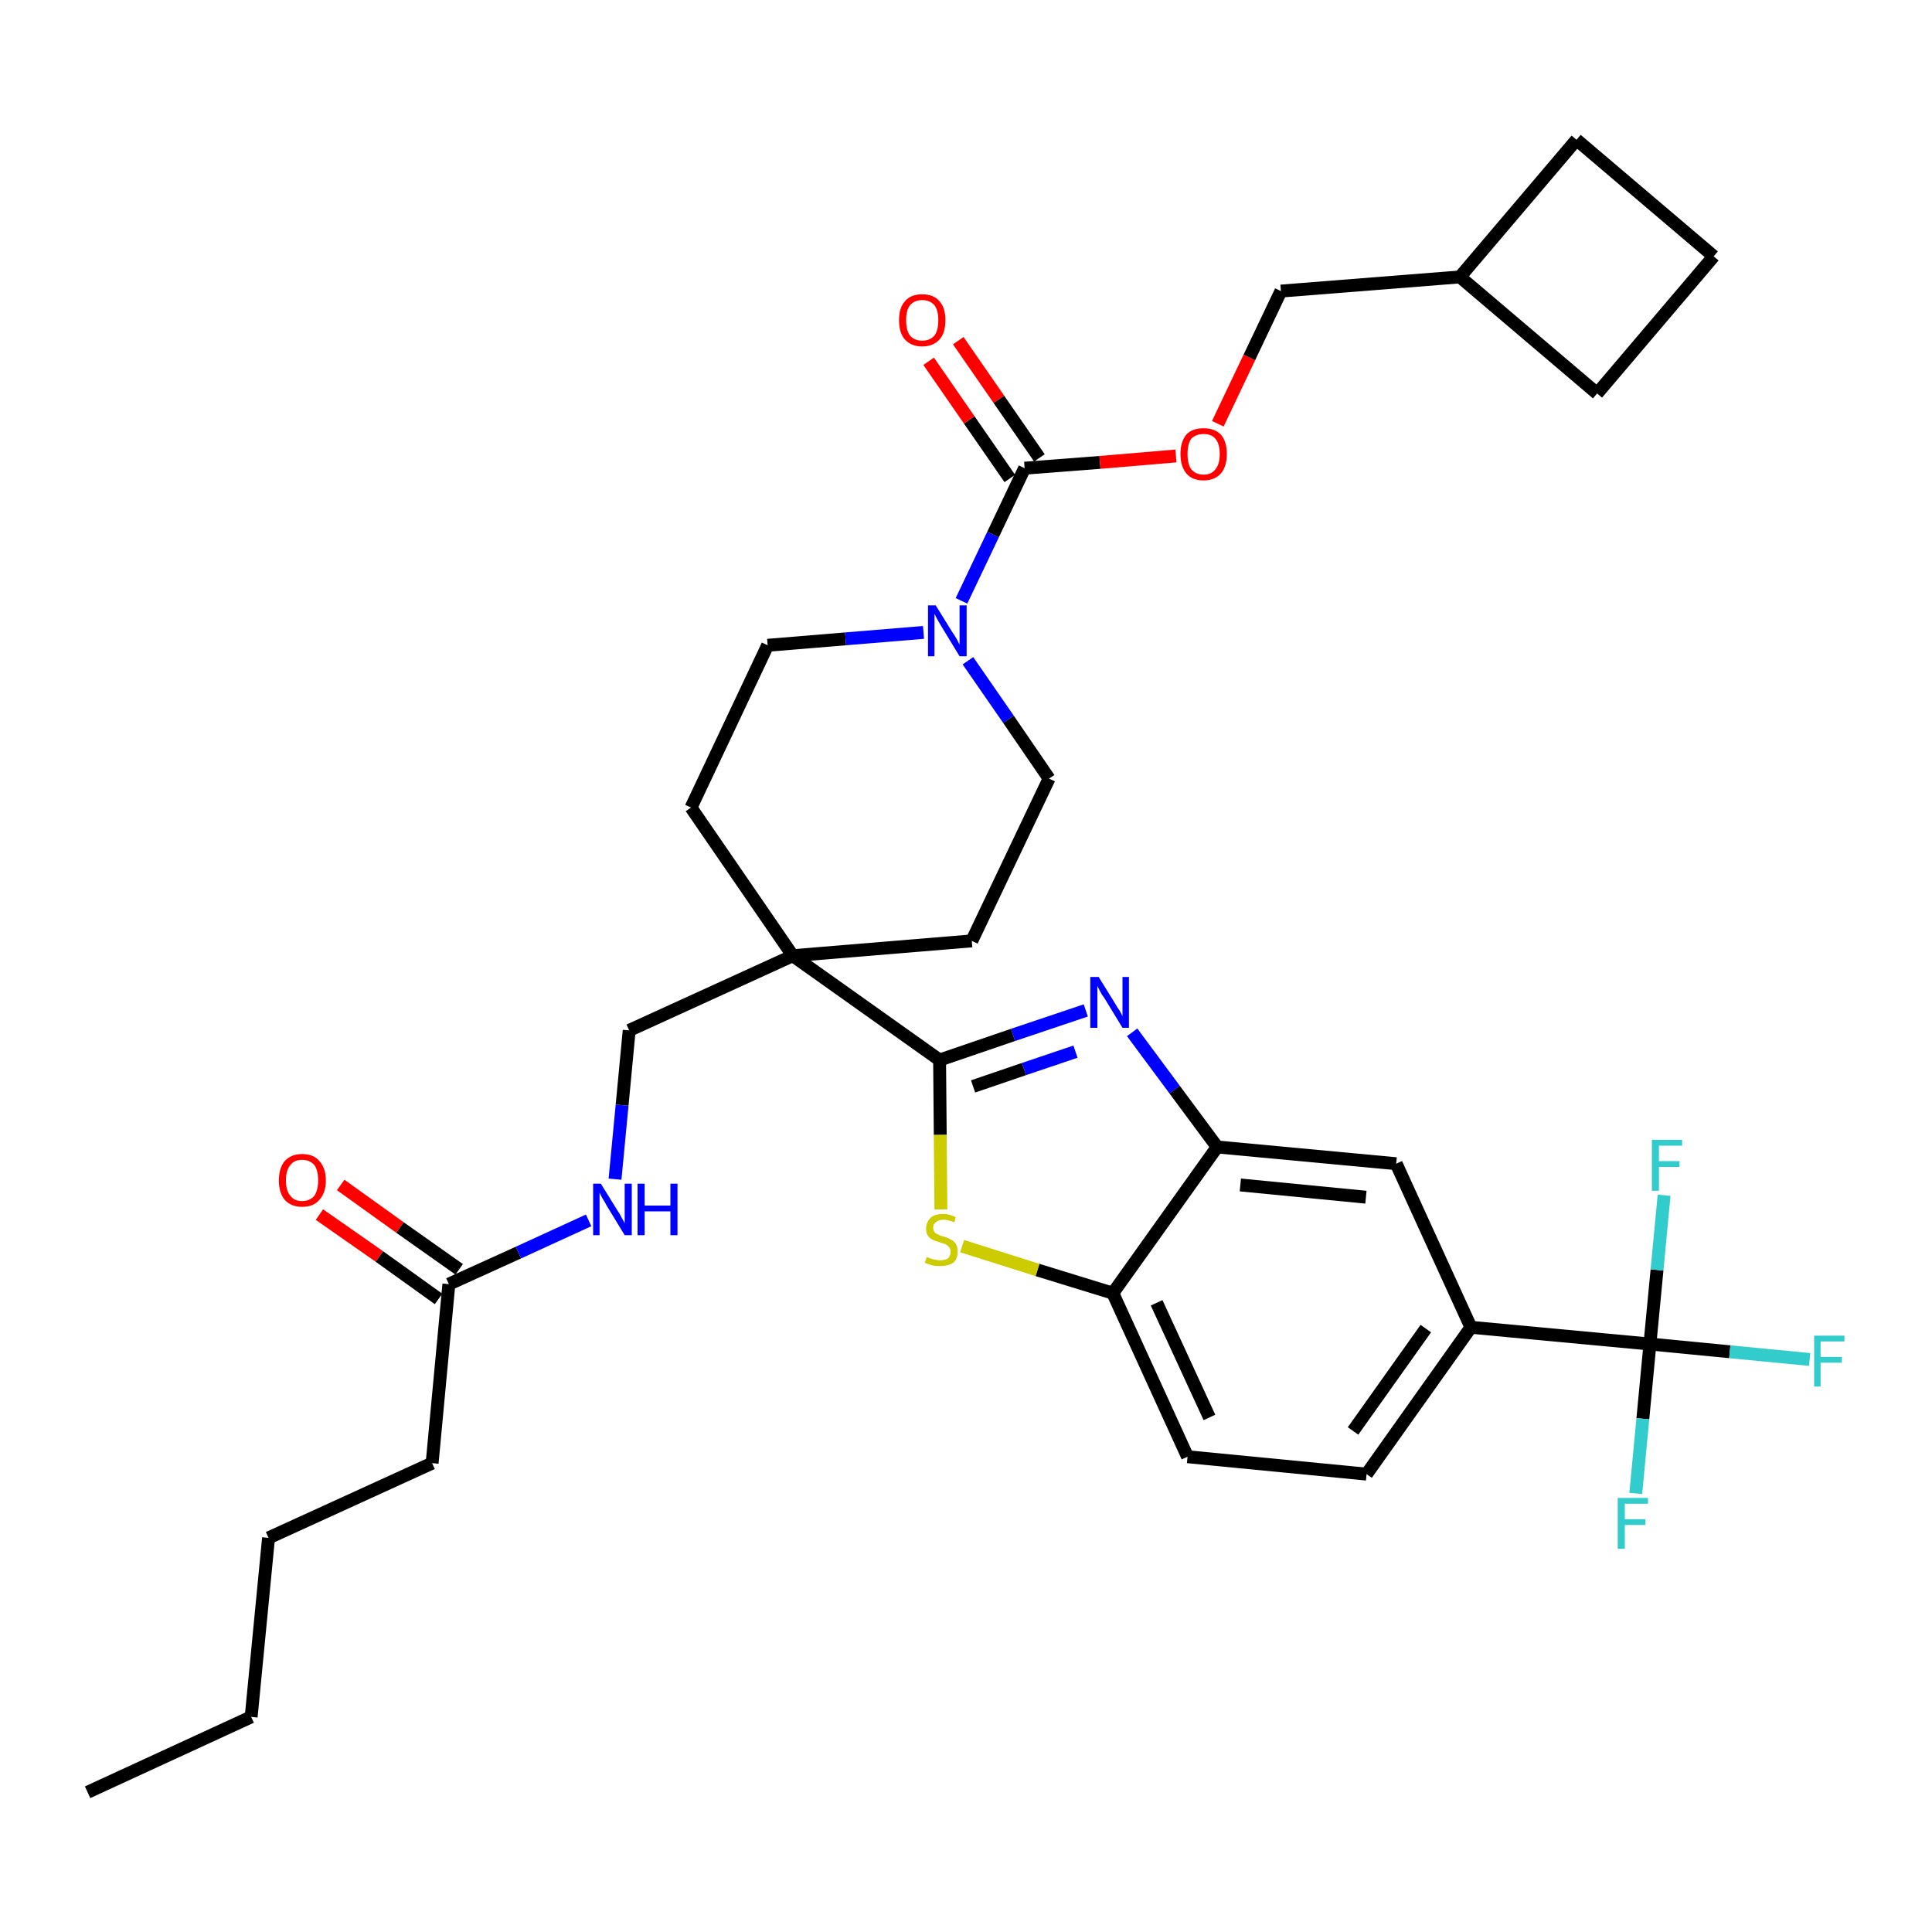 <?xml version='1.0' encoding='iso-8859-1'?>
<svg version='1.1' baseProfile='full'
              xmlns='http://www.w3.org/2000/svg'
                      xmlns:rdkit='http://www.rdkit.org/xml'
                      xmlns:xlink='http://www.w3.org/1999/xlink'
                  xml:space='preserve'
width='300px' height='300px' viewBox='0 0 300 300'>
<!-- END OF HEADER -->
<path class='bond-0 atom-0 atom-1' d='M 13.6,278.3 L 39.0,266.6' style='fill:none;fill-rule:evenodd;stroke:#000000;stroke-width:2.0px;stroke-linecap:butt;stroke-linejoin:miter;stroke-opacity:1' />
<path class='bond-1 atom-1 atom-2' d='M 39.0,266.6 L 41.7,238.8' style='fill:none;fill-rule:evenodd;stroke:#000000;stroke-width:2.0px;stroke-linecap:butt;stroke-linejoin:miter;stroke-opacity:1' />
<path class='bond-2 atom-2 atom-3' d='M 41.7,238.8 L 67.1,227.2' style='fill:none;fill-rule:evenodd;stroke:#000000;stroke-width:2.0px;stroke-linecap:butt;stroke-linejoin:miter;stroke-opacity:1' />
<path class='bond-3 atom-3 atom-4' d='M 67.1,227.2 L 69.7,199.4' style='fill:none;fill-rule:evenodd;stroke:#000000;stroke-width:2.0px;stroke-linecap:butt;stroke-linejoin:miter;stroke-opacity:1' />
<path class='bond-4 atom-4 atom-5' d='M 71.3,197.1 L 62.1,190.6' style='fill:none;fill-rule:evenodd;stroke:#000000;stroke-width:2.0px;stroke-linecap:butt;stroke-linejoin:miter;stroke-opacity:1' />
<path class='bond-4 atom-4 atom-5' d='M 62.1,190.6 L 52.9,184.0' style='fill:none;fill-rule:evenodd;stroke:#FF0000;stroke-width:2.0px;stroke-linecap:butt;stroke-linejoin:miter;stroke-opacity:1' />
<path class='bond-4 atom-4 atom-5' d='M 68.1,201.7 L 58.9,195.1' style='fill:none;fill-rule:evenodd;stroke:#000000;stroke-width:2.0px;stroke-linecap:butt;stroke-linejoin:miter;stroke-opacity:1' />
<path class='bond-4 atom-4 atom-5' d='M 58.9,195.1 L 49.6,188.6' style='fill:none;fill-rule:evenodd;stroke:#FF0000;stroke-width:2.0px;stroke-linecap:butt;stroke-linejoin:miter;stroke-opacity:1' />
<path class='bond-5 atom-4 atom-6' d='M 69.7,199.4 L 80.5,194.5' style='fill:none;fill-rule:evenodd;stroke:#000000;stroke-width:2.0px;stroke-linecap:butt;stroke-linejoin:miter;stroke-opacity:1' />
<path class='bond-5 atom-4 atom-6' d='M 80.5,194.5 L 91.4,189.5' style='fill:none;fill-rule:evenodd;stroke:#0000FF;stroke-width:2.0px;stroke-linecap:butt;stroke-linejoin:miter;stroke-opacity:1' />
<path class='bond-6 atom-6 atom-7' d='M 95.5,183.1 L 96.6,171.6' style='fill:none;fill-rule:evenodd;stroke:#0000FF;stroke-width:2.0px;stroke-linecap:butt;stroke-linejoin:miter;stroke-opacity:1' />
<path class='bond-6 atom-6 atom-7' d='M 96.6,171.6 L 97.7,160.0' style='fill:none;fill-rule:evenodd;stroke:#000000;stroke-width:2.0px;stroke-linecap:butt;stroke-linejoin:miter;stroke-opacity:1' />
<path class='bond-7 atom-7 atom-8' d='M 97.7,160.0 L 123.1,148.4' style='fill:none;fill-rule:evenodd;stroke:#000000;stroke-width:2.0px;stroke-linecap:butt;stroke-linejoin:miter;stroke-opacity:1' />
<path class='bond-8 atom-8 atom-9' d='M 123.1,148.4 L 145.9,164.6' style='fill:none;fill-rule:evenodd;stroke:#000000;stroke-width:2.0px;stroke-linecap:butt;stroke-linejoin:miter;stroke-opacity:1' />
<path class='bond-21 atom-8 atom-22' d='M 123.1,148.4 L 107.3,125.4' style='fill:none;fill-rule:evenodd;stroke:#000000;stroke-width:2.0px;stroke-linecap:butt;stroke-linejoin:miter;stroke-opacity:1' />
<path class='bond-34 atom-34 atom-8' d='M 150.9,146.1 L 123.1,148.4' style='fill:none;fill-rule:evenodd;stroke:#000000;stroke-width:2.0px;stroke-linecap:butt;stroke-linejoin:miter;stroke-opacity:1' />
<path class='bond-9 atom-9 atom-10' d='M 145.9,164.6 L 157.3,160.7' style='fill:none;fill-rule:evenodd;stroke:#000000;stroke-width:2.0px;stroke-linecap:butt;stroke-linejoin:miter;stroke-opacity:1' />
<path class='bond-9 atom-9 atom-10' d='M 157.3,160.7 L 168.6,156.9' style='fill:none;fill-rule:evenodd;stroke:#0000FF;stroke-width:2.0px;stroke-linecap:butt;stroke-linejoin:miter;stroke-opacity:1' />
<path class='bond-9 atom-9 atom-10' d='M 151.1,168.7 L 159.0,166.0' style='fill:none;fill-rule:evenodd;stroke:#000000;stroke-width:2.0px;stroke-linecap:butt;stroke-linejoin:miter;stroke-opacity:1' />
<path class='bond-9 atom-9 atom-10' d='M 159.0,166.0 L 167.0,163.3' style='fill:none;fill-rule:evenodd;stroke:#0000FF;stroke-width:2.0px;stroke-linecap:butt;stroke-linejoin:miter;stroke-opacity:1' />
<path class='bond-35 atom-21 atom-9' d='M 146.1,187.8 L 146.0,176.2' style='fill:none;fill-rule:evenodd;stroke:#CCCC00;stroke-width:2.0px;stroke-linecap:butt;stroke-linejoin:miter;stroke-opacity:1' />
<path class='bond-35 atom-21 atom-9' d='M 146.0,176.2 L 145.9,164.6' style='fill:none;fill-rule:evenodd;stroke:#000000;stroke-width:2.0px;stroke-linecap:butt;stroke-linejoin:miter;stroke-opacity:1' />
<path class='bond-10 atom-10 atom-11' d='M 175.8,160.3 L 182.4,169.2' style='fill:none;fill-rule:evenodd;stroke:#0000FF;stroke-width:2.0px;stroke-linecap:butt;stroke-linejoin:miter;stroke-opacity:1' />
<path class='bond-10 atom-10 atom-11' d='M 182.4,169.2 L 189.0,178.1' style='fill:none;fill-rule:evenodd;stroke:#000000;stroke-width:2.0px;stroke-linecap:butt;stroke-linejoin:miter;stroke-opacity:1' />
<path class='bond-11 atom-11 atom-12' d='M 189.0,178.1 L 216.8,180.7' style='fill:none;fill-rule:evenodd;stroke:#000000;stroke-width:2.0px;stroke-linecap:butt;stroke-linejoin:miter;stroke-opacity:1' />
<path class='bond-11 atom-11 atom-12' d='M 192.6,184.0 L 212.1,185.9' style='fill:none;fill-rule:evenodd;stroke:#000000;stroke-width:2.0px;stroke-linecap:butt;stroke-linejoin:miter;stroke-opacity:1' />
<path class='bond-37 atom-20 atom-11' d='M 172.8,200.8 L 189.0,178.1' style='fill:none;fill-rule:evenodd;stroke:#000000;stroke-width:2.0px;stroke-linecap:butt;stroke-linejoin:miter;stroke-opacity:1' />
<path class='bond-12 atom-12 atom-13' d='M 216.8,180.7 L 228.4,206.1' style='fill:none;fill-rule:evenodd;stroke:#000000;stroke-width:2.0px;stroke-linecap:butt;stroke-linejoin:miter;stroke-opacity:1' />
<path class='bond-13 atom-13 atom-14' d='M 228.4,206.1 L 256.2,208.7' style='fill:none;fill-rule:evenodd;stroke:#000000;stroke-width:2.0px;stroke-linecap:butt;stroke-linejoin:miter;stroke-opacity:1' />
<path class='bond-17 atom-13 atom-18' d='M 228.4,206.1 L 212.2,228.9' style='fill:none;fill-rule:evenodd;stroke:#000000;stroke-width:2.0px;stroke-linecap:butt;stroke-linejoin:miter;stroke-opacity:1' />
<path class='bond-17 atom-13 atom-18' d='M 221.4,206.3 L 210.1,222.2' style='fill:none;fill-rule:evenodd;stroke:#000000;stroke-width:2.0px;stroke-linecap:butt;stroke-linejoin:miter;stroke-opacity:1' />
<path class='bond-14 atom-14 atom-15' d='M 256.2,208.7 L 268.6,209.9' style='fill:none;fill-rule:evenodd;stroke:#000000;stroke-width:2.0px;stroke-linecap:butt;stroke-linejoin:miter;stroke-opacity:1' />
<path class='bond-14 atom-14 atom-15' d='M 268.6,209.9 L 281.0,211.1' style='fill:none;fill-rule:evenodd;stroke:#33CCCC;stroke-width:2.0px;stroke-linecap:butt;stroke-linejoin:miter;stroke-opacity:1' />
<path class='bond-15 atom-14 atom-16' d='M 256.2,208.7 L 255.1,220.3' style='fill:none;fill-rule:evenodd;stroke:#000000;stroke-width:2.0px;stroke-linecap:butt;stroke-linejoin:miter;stroke-opacity:1' />
<path class='bond-15 atom-14 atom-16' d='M 255.1,220.3 L 254.0,231.9' style='fill:none;fill-rule:evenodd;stroke:#33CCCC;stroke-width:2.0px;stroke-linecap:butt;stroke-linejoin:miter;stroke-opacity:1' />
<path class='bond-16 atom-14 atom-17' d='M 256.2,208.7 L 257.3,197.2' style='fill:none;fill-rule:evenodd;stroke:#000000;stroke-width:2.0px;stroke-linecap:butt;stroke-linejoin:miter;stroke-opacity:1' />
<path class='bond-16 atom-14 atom-17' d='M 257.3,197.2 L 258.4,185.6' style='fill:none;fill-rule:evenodd;stroke:#33CCCC;stroke-width:2.0px;stroke-linecap:butt;stroke-linejoin:miter;stroke-opacity:1' />
<path class='bond-18 atom-18 atom-19' d='M 212.2,228.9 L 184.4,226.2' style='fill:none;fill-rule:evenodd;stroke:#000000;stroke-width:2.0px;stroke-linecap:butt;stroke-linejoin:miter;stroke-opacity:1' />
<path class='bond-19 atom-19 atom-20' d='M 184.4,226.2 L 172.8,200.8' style='fill:none;fill-rule:evenodd;stroke:#000000;stroke-width:2.0px;stroke-linecap:butt;stroke-linejoin:miter;stroke-opacity:1' />
<path class='bond-19 atom-19 atom-20' d='M 187.8,220.1 L 179.6,202.3' style='fill:none;fill-rule:evenodd;stroke:#000000;stroke-width:2.0px;stroke-linecap:butt;stroke-linejoin:miter;stroke-opacity:1' />
<path class='bond-20 atom-20 atom-21' d='M 172.8,200.8 L 161.1,197.2' style='fill:none;fill-rule:evenodd;stroke:#000000;stroke-width:2.0px;stroke-linecap:butt;stroke-linejoin:miter;stroke-opacity:1' />
<path class='bond-20 atom-20 atom-21' d='M 161.1,197.2 L 149.4,193.5' style='fill:none;fill-rule:evenodd;stroke:#CCCC00;stroke-width:2.0px;stroke-linecap:butt;stroke-linejoin:miter;stroke-opacity:1' />
<path class='bond-22 atom-22 atom-23' d='M 107.3,125.4 L 119.2,100.2' style='fill:none;fill-rule:evenodd;stroke:#000000;stroke-width:2.0px;stroke-linecap:butt;stroke-linejoin:miter;stroke-opacity:1' />
<path class='bond-23 atom-23 atom-24' d='M 119.2,100.2 L 131.3,99.2' style='fill:none;fill-rule:evenodd;stroke:#000000;stroke-width:2.0px;stroke-linecap:butt;stroke-linejoin:miter;stroke-opacity:1' />
<path class='bond-23 atom-23 atom-24' d='M 131.3,99.2 L 143.4,98.2' style='fill:none;fill-rule:evenodd;stroke:#0000FF;stroke-width:2.0px;stroke-linecap:butt;stroke-linejoin:miter;stroke-opacity:1' />
<path class='bond-24 atom-24 atom-25' d='M 149.3,93.3 L 154.2,83.0' style='fill:none;fill-rule:evenodd;stroke:#0000FF;stroke-width:2.0px;stroke-linecap:butt;stroke-linejoin:miter;stroke-opacity:1' />
<path class='bond-24 atom-24 atom-25' d='M 154.2,83.0 L 159.1,72.7' style='fill:none;fill-rule:evenodd;stroke:#000000;stroke-width:2.0px;stroke-linecap:butt;stroke-linejoin:miter;stroke-opacity:1' />
<path class='bond-32 atom-24 atom-33' d='M 150.3,102.6 L 156.6,111.7' style='fill:none;fill-rule:evenodd;stroke:#0000FF;stroke-width:2.0px;stroke-linecap:butt;stroke-linejoin:miter;stroke-opacity:1' />
<path class='bond-32 atom-24 atom-33' d='M 156.6,111.7 L 162.9,120.9' style='fill:none;fill-rule:evenodd;stroke:#000000;stroke-width:2.0px;stroke-linecap:butt;stroke-linejoin:miter;stroke-opacity:1' />
<path class='bond-25 atom-25 atom-26' d='M 161.4,71.1 L 155.1,62.0' style='fill:none;fill-rule:evenodd;stroke:#000000;stroke-width:2.0px;stroke-linecap:butt;stroke-linejoin:miter;stroke-opacity:1' />
<path class='bond-25 atom-25 atom-26' d='M 155.1,62.0 L 148.8,52.9' style='fill:none;fill-rule:evenodd;stroke:#FF0000;stroke-width:2.0px;stroke-linecap:butt;stroke-linejoin:miter;stroke-opacity:1' />
<path class='bond-25 atom-25 atom-26' d='M 156.8,74.3 L 150.5,65.2' style='fill:none;fill-rule:evenodd;stroke:#000000;stroke-width:2.0px;stroke-linecap:butt;stroke-linejoin:miter;stroke-opacity:1' />
<path class='bond-25 atom-25 atom-26' d='M 150.5,65.2 L 144.2,56.1' style='fill:none;fill-rule:evenodd;stroke:#FF0000;stroke-width:2.0px;stroke-linecap:butt;stroke-linejoin:miter;stroke-opacity:1' />
<path class='bond-26 atom-25 atom-27' d='M 159.1,72.7 L 170.8,71.8' style='fill:none;fill-rule:evenodd;stroke:#000000;stroke-width:2.0px;stroke-linecap:butt;stroke-linejoin:miter;stroke-opacity:1' />
<path class='bond-26 atom-25 atom-27' d='M 170.8,71.8 L 182.6,70.8' style='fill:none;fill-rule:evenodd;stroke:#FF0000;stroke-width:2.0px;stroke-linecap:butt;stroke-linejoin:miter;stroke-opacity:1' />
<path class='bond-27 atom-27 atom-28' d='M 189.1,65.8 L 194.0,55.5' style='fill:none;fill-rule:evenodd;stroke:#FF0000;stroke-width:2.0px;stroke-linecap:butt;stroke-linejoin:miter;stroke-opacity:1' />
<path class='bond-27 atom-27 atom-28' d='M 194.0,55.5 L 198.9,45.2' style='fill:none;fill-rule:evenodd;stroke:#000000;stroke-width:2.0px;stroke-linecap:butt;stroke-linejoin:miter;stroke-opacity:1' />
<path class='bond-28 atom-28 atom-29' d='M 198.9,45.2 L 226.7,43.0' style='fill:none;fill-rule:evenodd;stroke:#000000;stroke-width:2.0px;stroke-linecap:butt;stroke-linejoin:miter;stroke-opacity:1' />
<path class='bond-29 atom-29 atom-30' d='M 226.7,43.0 L 248.0,61.1' style='fill:none;fill-rule:evenodd;stroke:#000000;stroke-width:2.0px;stroke-linecap:butt;stroke-linejoin:miter;stroke-opacity:1' />
<path class='bond-36 atom-32 atom-29' d='M 244.8,21.7 L 226.7,43.0' style='fill:none;fill-rule:evenodd;stroke:#000000;stroke-width:2.0px;stroke-linecap:butt;stroke-linejoin:miter;stroke-opacity:1' />
<path class='bond-30 atom-30 atom-31' d='M 248.0,61.1 L 266.1,39.8' style='fill:none;fill-rule:evenodd;stroke:#000000;stroke-width:2.0px;stroke-linecap:butt;stroke-linejoin:miter;stroke-opacity:1' />
<path class='bond-31 atom-31 atom-32' d='M 266.1,39.8 L 244.8,21.7' style='fill:none;fill-rule:evenodd;stroke:#000000;stroke-width:2.0px;stroke-linecap:butt;stroke-linejoin:miter;stroke-opacity:1' />
<path class='bond-33 atom-33 atom-34' d='M 162.9,120.9 L 150.9,146.1' style='fill:none;fill-rule:evenodd;stroke:#000000;stroke-width:2.0px;stroke-linecap:butt;stroke-linejoin:miter;stroke-opacity:1' />
<path  class='atom-5' d='M 43.3 183.3
Q 43.3 181.4, 44.2 180.3
Q 45.2 179.2, 46.9 179.2
Q 48.7 179.2, 49.6 180.3
Q 50.6 181.4, 50.6 183.3
Q 50.6 185.2, 49.6 186.3
Q 48.7 187.4, 46.9 187.4
Q 45.2 187.4, 44.2 186.3
Q 43.3 185.2, 43.3 183.3
M 46.9 186.5
Q 48.1 186.5, 48.8 185.7
Q 49.4 184.8, 49.4 183.3
Q 49.4 181.7, 48.8 180.9
Q 48.1 180.1, 46.9 180.1
Q 45.7 180.1, 45.1 180.9
Q 44.4 181.7, 44.4 183.3
Q 44.4 184.9, 45.1 185.7
Q 45.7 186.5, 46.9 186.5
' fill='#FF0000'/>
<path  class='atom-6' d='M 93.3 183.8
L 95.9 188.0
Q 96.2 188.4, 96.6 189.2
Q 97.0 189.9, 97.0 190.0
L 97.0 183.8
L 98.1 183.8
L 98.1 191.8
L 97.0 191.8
L 94.2 187.2
Q 93.9 186.6, 93.5 186.0
Q 93.2 185.4, 93.1 185.2
L 93.1 191.8
L 92.1 191.8
L 92.1 183.8
L 93.3 183.8
' fill='#0000FF'/>
<path  class='atom-6' d='M 99.0 183.8
L 100.1 183.8
L 100.1 187.2
L 104.1 187.2
L 104.1 183.8
L 105.2 183.8
L 105.2 191.8
L 104.1 191.8
L 104.1 188.1
L 100.1 188.1
L 100.1 191.8
L 99.0 191.8
L 99.0 183.8
' fill='#0000FF'/>
<path  class='atom-10' d='M 170.6 151.7
L 173.2 155.9
Q 173.4 156.3, 173.9 157.0
Q 174.3 157.8, 174.3 157.8
L 174.3 151.7
L 175.3 151.7
L 175.3 159.6
L 174.3 159.6
L 171.5 155.0
Q 171.1 154.5, 170.8 153.9
Q 170.5 153.3, 170.4 153.1
L 170.4 159.6
L 169.3 159.6
L 169.3 151.7
L 170.6 151.7
' fill='#0000FF'/>
<path  class='atom-15' d='M 281.7 207.4
L 286.4 207.4
L 286.4 208.3
L 282.7 208.3
L 282.7 210.7
L 286.0 210.7
L 286.0 211.6
L 282.7 211.6
L 282.7 215.3
L 281.7 215.3
L 281.7 207.4
' fill='#33CCCC'/>
<path  class='atom-16' d='M 251.2 232.6
L 255.9 232.6
L 255.9 233.5
L 252.3 233.5
L 252.3 235.9
L 255.5 235.9
L 255.5 236.8
L 252.3 236.8
L 252.3 240.5
L 251.2 240.5
L 251.2 232.6
' fill='#33CCCC'/>
<path  class='atom-17' d='M 256.5 177.0
L 261.2 177.0
L 261.2 177.9
L 257.6 177.9
L 257.6 180.3
L 260.8 180.3
L 260.8 181.2
L 257.6 181.2
L 257.6 184.9
L 256.5 184.9
L 256.5 177.0
' fill='#33CCCC'/>
<path  class='atom-21' d='M 143.9 195.2
Q 144.0 195.2, 144.4 195.4
Q 144.7 195.5, 145.2 195.6
Q 145.6 195.7, 146.0 195.7
Q 146.7 195.7, 147.2 195.4
Q 147.6 195.0, 147.6 194.4
Q 147.6 193.9, 147.4 193.7
Q 147.2 193.4, 146.8 193.2
Q 146.5 193.1, 145.9 192.9
Q 145.2 192.7, 144.8 192.5
Q 144.4 192.3, 144.1 191.9
Q 143.8 191.5, 143.8 190.8
Q 143.8 189.8, 144.5 189.1
Q 145.1 188.5, 146.5 188.5
Q 147.4 188.5, 148.4 189.0
L 148.2 189.8
Q 147.2 189.4, 146.5 189.4
Q 145.7 189.4, 145.3 189.8
Q 144.9 190.1, 144.9 190.6
Q 144.9 191.0, 145.1 191.3
Q 145.3 191.6, 145.7 191.7
Q 146.0 191.9, 146.5 192.0
Q 147.2 192.2, 147.7 192.5
Q 148.1 192.7, 148.4 193.1
Q 148.7 193.6, 148.7 194.4
Q 148.7 195.5, 148.0 196.1
Q 147.2 196.6, 146.0 196.6
Q 145.3 196.6, 144.8 196.5
Q 144.2 196.3, 143.6 196.1
L 143.9 195.2
' fill='#CCCC00'/>
<path  class='atom-24' d='M 145.3 94.0
L 147.9 98.2
Q 148.2 98.6, 148.6 99.3
Q 149.0 100.1, 149.0 100.1
L 149.0 94.0
L 150.1 94.0
L 150.1 101.9
L 149.0 101.9
L 146.2 97.3
Q 145.9 96.8, 145.5 96.1
Q 145.2 95.5, 145.1 95.3
L 145.1 101.9
L 144.1 101.9
L 144.1 94.0
L 145.3 94.0
' fill='#0000FF'/>
<path  class='atom-26' d='M 139.6 49.7
Q 139.6 47.8, 140.5 46.8
Q 141.4 45.7, 143.2 45.7
Q 145.0 45.7, 145.9 46.8
Q 146.8 47.8, 146.8 49.7
Q 146.8 51.7, 145.9 52.7
Q 144.9 53.8, 143.2 53.8
Q 141.5 53.8, 140.5 52.7
Q 139.6 51.7, 139.6 49.7
M 143.2 52.9
Q 144.4 52.9, 145.1 52.1
Q 145.7 51.3, 145.7 49.7
Q 145.7 48.2, 145.1 47.4
Q 144.4 46.6, 143.2 46.6
Q 142.0 46.6, 141.3 47.4
Q 140.7 48.2, 140.7 49.7
Q 140.7 51.3, 141.3 52.1
Q 142.0 52.9, 143.2 52.9
' fill='#FF0000'/>
<path  class='atom-27' d='M 183.3 70.5
Q 183.3 68.6, 184.2 67.5
Q 185.1 66.5, 186.9 66.5
Q 188.6 66.5, 189.6 67.5
Q 190.5 68.6, 190.5 70.5
Q 190.5 72.4, 189.6 73.5
Q 188.6 74.6, 186.9 74.6
Q 185.1 74.6, 184.2 73.5
Q 183.3 72.4, 183.3 70.5
M 186.9 73.7
Q 188.1 73.7, 188.7 72.9
Q 189.4 72.1, 189.4 70.5
Q 189.4 68.9, 188.7 68.1
Q 188.1 67.4, 186.9 67.4
Q 185.7 67.4, 185.0 68.1
Q 184.4 68.9, 184.4 70.5
Q 184.4 72.1, 185.0 72.9
Q 185.7 73.7, 186.9 73.7
' fill='#FF0000'/>
</svg>

